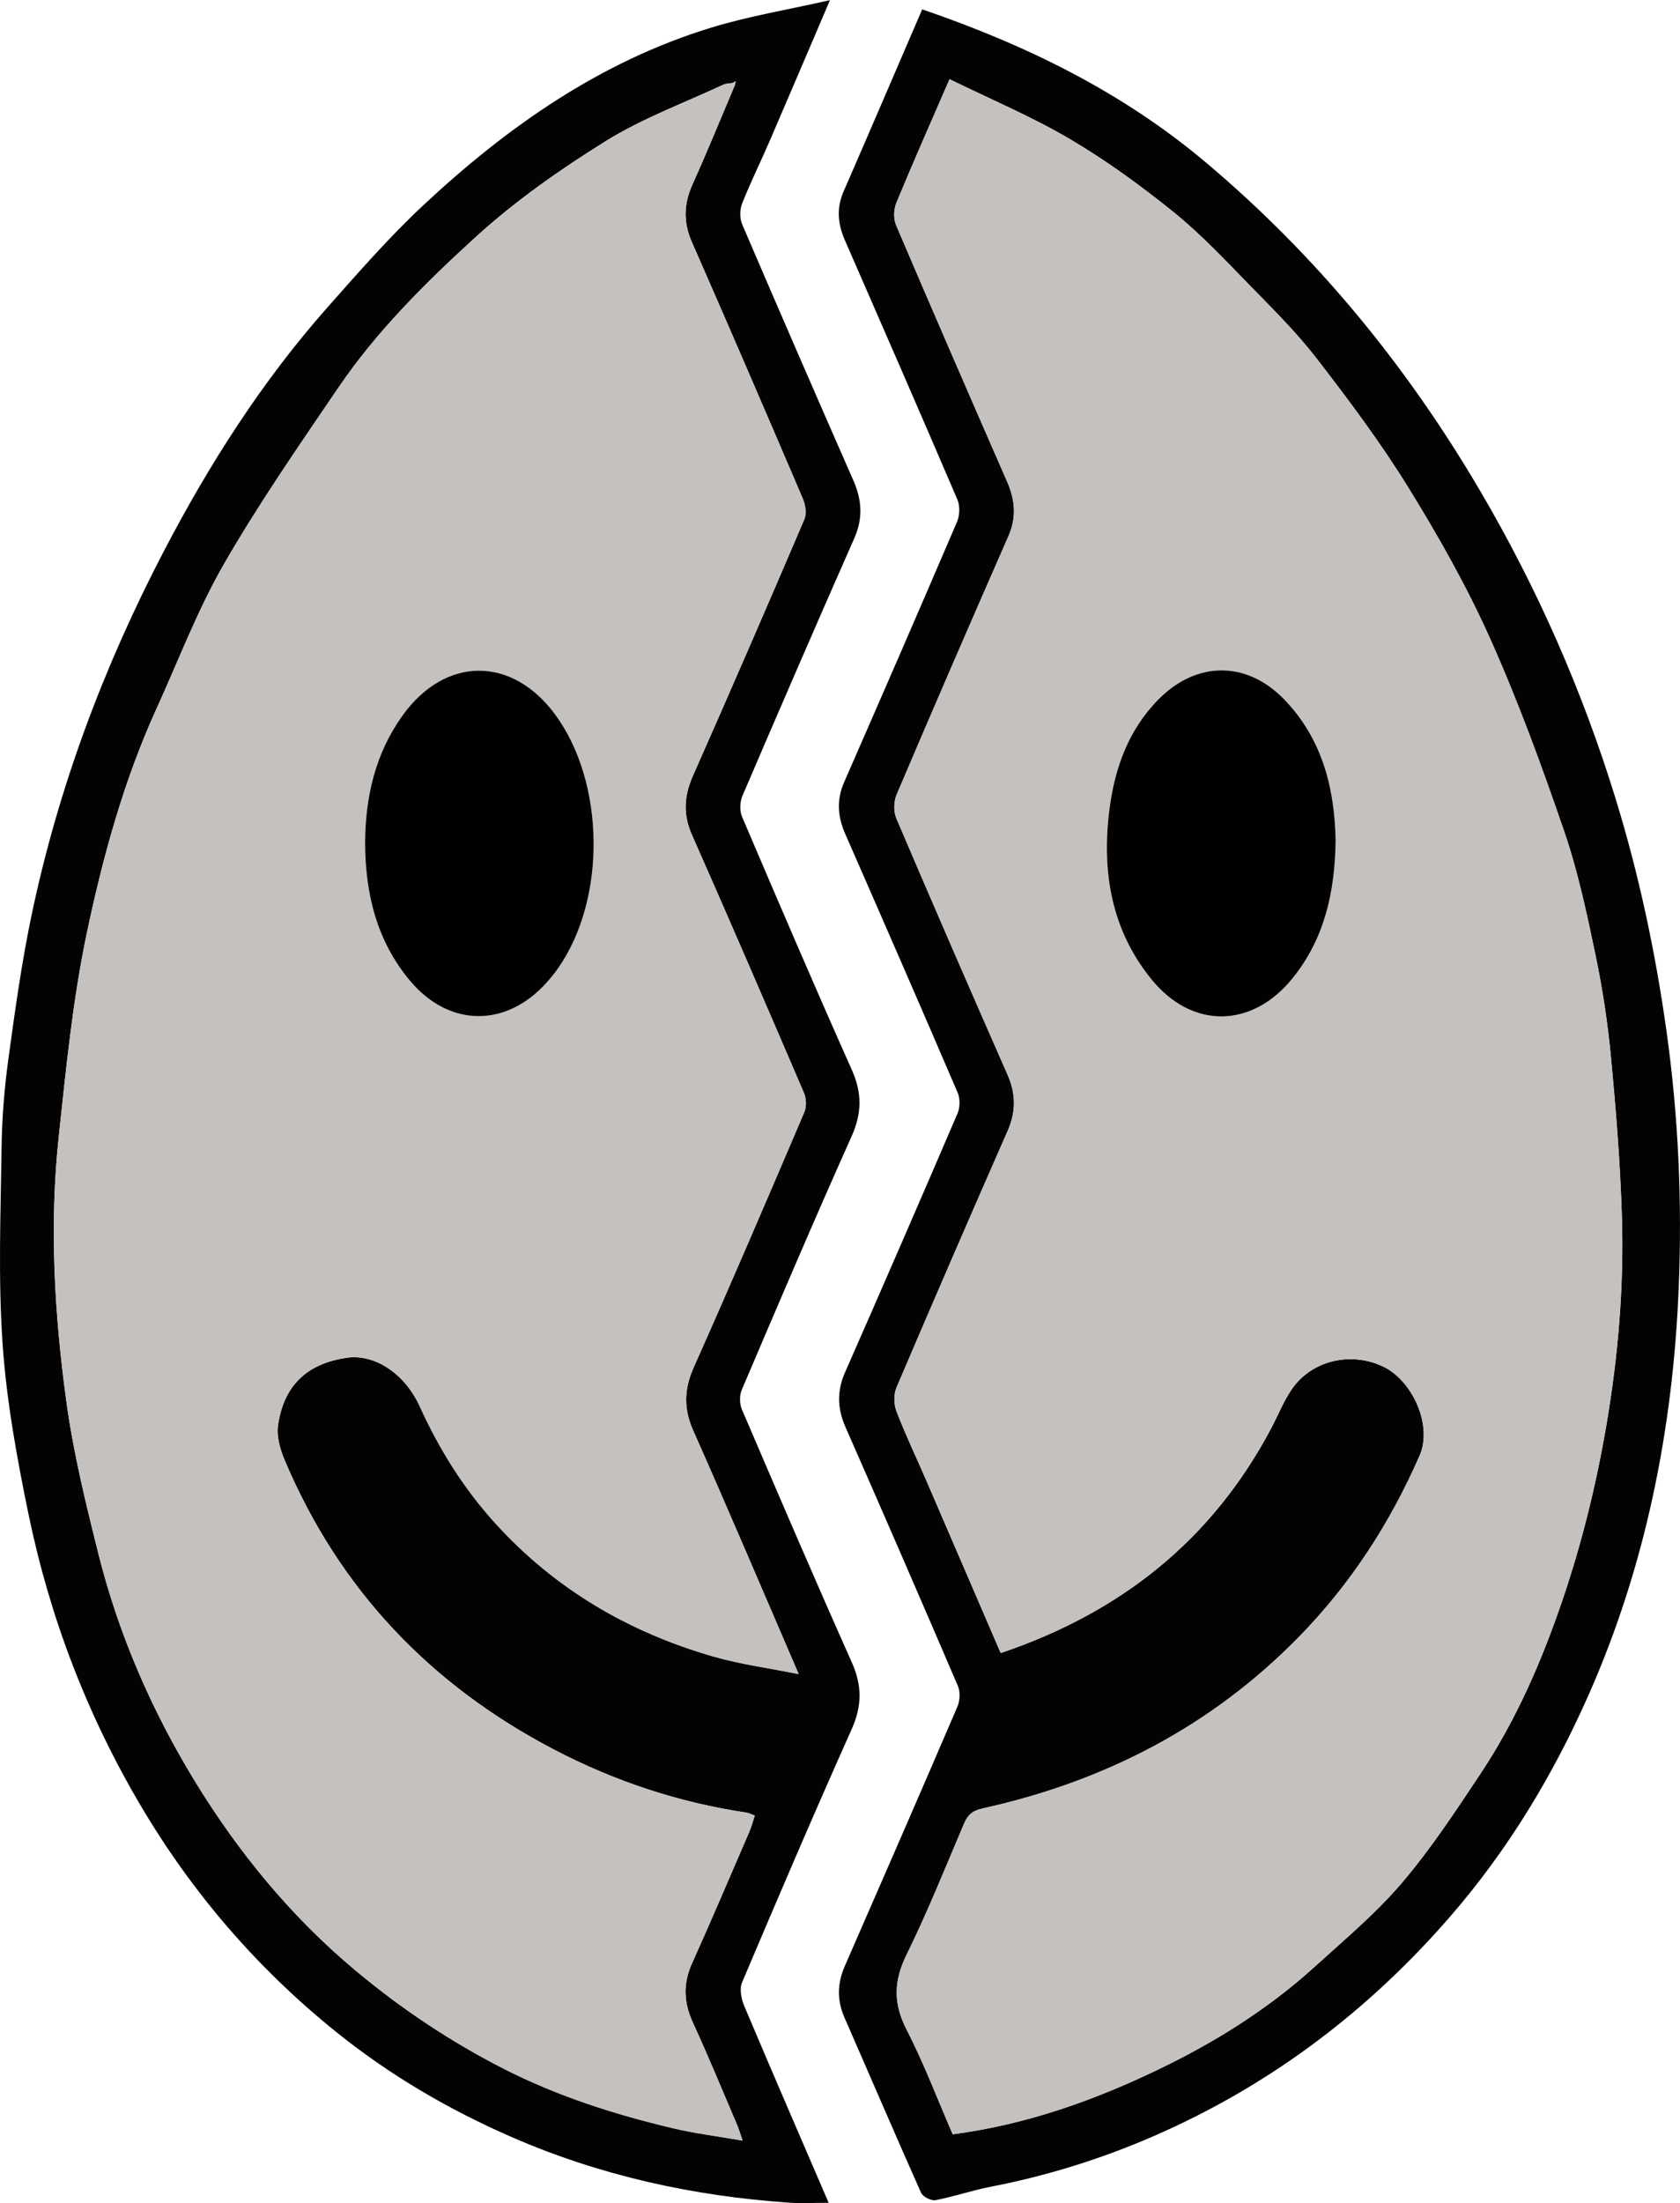 <?xml version="1.0" encoding="UTF-8"?>
<svg id="Layer_2" data-name="Layer 2" xmlns="http://www.w3.org/2000/svg" viewBox="0 0 502.61 658.82">
  <defs>
    <style>
      .cls-1 {
        fill: #030303;
      }

      .cls-1, .cls-2, .cls-3, .cls-4, .cls-5 {
        stroke-width: 0px;
      }

      .cls-2 {
        fill: #c4c1bf;
      }

      .cls-3 {
        fill: #040303;
      }

      .cls-4 {
        fill: #010101;
      }

      .cls-5 {
        fill: #c4c1be;
      }
    </style>
  </defs>
  <g id="Layer_1-2" data-name="Layer 1">
    <g>
      <path class="cls-1" d="M248.32,0c-6.45,15.07-12.22,28.65-18.07,42.19-2.7,6.24-5.72,12.34-8.22,18.66-.72,1.82-.77,4.44,0,6.22,10.97,25.59,22.07,51.12,33.27,76.61,2.56,5.82,2.93,11.3.29,17.27-11.32,25.63-22.45,51.34-33.49,77.09-.76,1.78-.85,4.45-.1,6.21,10.8,25.3,21.63,50.59,32.85,75.71,3.1,6.95,3.02,12.98-.11,19.95-11.26,25.1-22.03,50.43-32.83,75.74-.7,1.65-.68,4.13.02,5.78,10.84,25.3,21.69,50.59,32.91,75.71,3.09,6.93,3.08,13.02-.04,19.99-11.24,25.11-22.07,50.41-32.8,75.74-.82,1.93-.23,4.93.66,7.03,8.18,19.39,16.57,38.69,25.25,58.86-4.34,0-8.05.22-11.73-.03-28.73-1.96-56.55-8.07-82.99-19.58-18.94-8.25-36.71-18.63-52.86-31.68-23.38-18.88-42.68-41.25-57.99-67.07-16.19-27.29-27.41-56.57-33.81-87.57-3.47-16.82-6.58-33.88-7.76-50.97-1.35-19.49-.57-39.14-.3-58.71.12-8.76.82-17.56,2.01-26.23,1.99-14.58,4.01-29.2,7.04-43.59,8-37.97,21.53-74.05,39.46-108.42,13.62-26.11,29.41-50.88,49-73,9.25-10.44,18.47-21.01,28.64-30.51,25.11-23.45,52.91-42.97,86.19-53.15,11.18-3.42,22.83-5.33,35.51-8.21ZM219.28,24.79c-.97.17-2.04.14-2.9.54-11.78,5.5-24.16,10.04-35.13,16.85-13.67,8.5-27.07,17.89-38.94,28.71-14.99,13.66-29.55,28.09-41.06,45.01-11.78,17.34-23.77,34.62-34.23,52.76-7.89,13.69-13.54,28.68-20.12,43.11-9.82,21.51-16.07,44.27-20.91,67.21-4.21,19.95-6.2,40.41-8.39,60.73-2.87,26.57-1.34,53.18,2.28,79.54,2.1,15.32,5.83,30.46,9.59,45.49,6.03,24.05,15.88,46.69,28.75,67.77,13.07,21.4,28.86,40.69,48.31,56.9,13.78,11.49,28.56,21.32,44.47,29.4,15.97,8.11,33.02,13.54,50.43,17.66,6.51,1.54,13.19,2.37,20.74,3.68-.79-2.26-1.13-3.48-1.62-4.63-4.38-10.22-8.6-20.52-13.24-30.62-2.77-6.02-3.01-11.67-.28-17.74,5.84-13.01,11.44-26.13,17.09-39.23.68-1.57,1.12-3.24,1.7-4.97-1.22-.45-1.81-.79-2.44-.88-20.23-3.01-39.38-9.35-57.5-18.79-37.08-19.34-64.33-47.9-80.68-86.54-1.37-3.25-2.51-7.17-2.02-10.53,1.73-12,8.8-18.51,20.68-20.2,8.22-1.16,17.24,4.71,21.71,14.53,5.84,12.82,13.18,24.61,22.68,35.05,17.85,19.63,39.87,32.48,65.17,39.78,7.94,2.29,16.23,3.38,25.52,5.26-10.92-25.31-21.02-49.12-31.52-72.76-2.94-6.63-2.8-12.43.15-19.04,11.29-25.31,22.19-50.8,33.07-76.28.69-1.62.59-4.07-.12-5.72-11.06-25.79-22.19-51.55-33.53-77.22-2.71-6.14-2.32-11.68.35-17.71,11.28-25.46,22.35-51.01,33.3-76.61.73-1.7.33-4.33-.45-6.15-10.96-25.64-22-51.25-33.21-76.79-2.61-5.95-2.42-11.42.22-17.27,4.43-9.82,8.48-19.81,12.69-29.73.07-.36.15-.72.22-1.08-.27.16-.55.33-.82.49Z"/>
      <path class="cls-3" d="M275.89,2.79c31.32,10.75,59.99,24.79,85.06,45.95,33.13,27.95,60.05,60.89,81.92,98.14,17.09,29.1,30.58,59.81,40.5,92.05,6.98,22.7,11.89,45.85,15.2,69.42,3.57,25.44,4.7,50.96,3.67,76.5-1.7,42.28-9.84,83.39-27.07,122.24-10.6,23.91-24.04,46.16-41.33,66.08-23.92,27.55-52.16,49.13-85.36,64.17-16.71,7.58-34.09,13.13-52.14,16.63-5.54,1.07-10.92,2.95-16.46,4-1.3.25-3.79-1.02-4.32-2.21-7.77-17.4-15.26-34.92-22.91-52.37-2.29-5.22-2.17-10.25.09-15.42,11.29-25.83,22.57-51.67,33.69-77.58.77-1.78.9-4.44.15-6.18-11.09-25.88-22.32-51.69-33.65-77.47-2.43-5.53-2.57-10.74-.12-16.32,11.34-25.77,22.56-51.58,33.66-77.45.76-1.77.8-4.42.05-6.17-11.1-25.87-22.37-51.68-33.67-77.47-2.26-5.15-2.62-10.14-.31-15.4,11.35-25.94,22.66-51.9,33.8-77.93.81-1.9.89-4.73.08-6.61-11.1-25.93-22.4-51.77-33.68-77.62-2.09-4.79-2.54-9.51-.38-14.46,7.87-18.06,15.63-36.16,23.53-54.5ZM299.38,494.36c36.09-12.18,63.29-33.92,80.92-67.21,2.02-3.82,3.64-7.9,6.02-11.47,5.97-8.93,17.9-11.6,27.53-6.97,8.78,4.22,14.82,17.58,10.87,26.61-8.85,20.23-20.61,38.36-36.03,54.13-26.26,26.86-58.21,43.32-94.64,51.36-3.13.69-4.49,1.9-5.63,4.57-5.59,13.12-10.89,26.39-17.18,39.17-3.87,7.86-4.04,14.58,0,22.42,5.2,10.11,9.23,20.81,13.79,31.3,22.03-2.89,42.27-10.12,61.65-19.45,16.84-8.1,32.74-18.02,46.67-30.68,8.91-8.1,18.26-15.9,26.02-25.01,8.73-10.25,16.2-21.62,23.67-32.87,10.66-16.07,18.26-33.63,24.46-51.88,5.81-17.12,10.08-34.54,13.12-52.36,3.49-20.53,5.24-41.16,4.62-61.92-.48-15.89-1.75-31.78-3.25-47.61-.97-10.33-2.51-20.66-4.64-30.81-2.6-12.46-5.25-25.01-9.37-37.02-6.69-19.51-13.79-38.96-22.21-57.76-7.01-15.64-15.54-30.71-24.57-45.31-8.23-13.31-17.68-25.93-27.26-38.33-6.03-7.81-13.11-14.83-20.03-21.91-7.37-7.54-14.62-15.31-22.79-21.9-9.85-7.95-20.2-15.48-31.1-21.89-11.42-6.72-23.74-11.9-35.93-17.87-5.73,13.21-10.98,25.02-15.91,36.97-.8,1.93-.9,4.75-.1,6.64,10.94,25.63,22.05,51.18,33.22,76.71,2.39,5.46,2.89,10.67.41,16.33-11.29,25.7-22.45,51.47-33.45,77.29-.87,2.04-.96,5.07-.1,7.08,10.94,25.63,22.05,51.19,33.28,76.69,2.53,5.73,2.55,11.08.03,16.81-11.21,25.52-22.32,51.1-33.25,76.74-.87,2.03-.82,5-.02,7.09,2.67,6.96,5.9,13.7,8.86,20.54,7.38,17.06,14.72,34.14,22.34,51.79Z"/>
      <path class="cls-5" d="M219.88,25.39c-4.21,9.92-8.27,19.91-12.69,29.73-2.64,5.85-2.83,11.32-.22,17.27,11.21,25.53,22.25,51.14,33.21,76.79.78,1.81,1.18,4.45.45,6.15-10.95,25.6-22.02,51.15-33.3,76.61-2.67,6.03-3.06,11.56-.35,17.71,11.34,25.67,22.47,51.43,33.53,77.22.71,1.65.81,4.1.12,5.72-10.88,25.49-21.78,50.98-33.07,76.28-2.95,6.61-3.1,12.41-.15,19.04,10.5,23.64,20.6,47.45,31.52,72.76-9.29-1.87-17.58-2.97-25.52-5.26-25.3-7.29-47.32-20.15-65.17-39.78-9.5-10.45-16.85-22.23-22.68-35.05-4.47-9.82-13.49-15.69-21.71-14.53-11.89,1.68-18.95,8.2-20.68,20.2-.48,3.36.65,7.28,2.02,10.53,16.35,38.64,43.6,67.2,80.68,86.54,18.12,9.45,37.27,15.78,57.5,18.79.63.09,1.22.43,2.44.88-.59,1.73-1.02,3.4-1.7,4.97-5.66,13.09-11.25,26.22-17.09,39.23-2.73,6.07-2.49,11.72.28,17.74,4.65,10.1,8.87,20.39,13.24,30.62.49,1.15.84,2.37,1.62,4.63-7.54-1.32-14.22-2.14-20.74-3.68-17.42-4.12-34.46-9.55-50.43-17.66-15.9-8.08-30.69-17.91-44.47-29.4-19.45-16.22-35.24-35.51-48.31-56.9-12.87-21.08-22.72-43.73-28.75-67.77-3.77-15.03-7.49-30.17-9.59-45.49-3.62-26.37-5.15-52.98-2.28-79.54,2.19-20.32,4.18-40.78,8.39-60.73,4.84-22.95,11.09-45.7,20.91-67.21,6.59-14.44,12.23-29.42,20.12-43.11,10.45-18.14,22.44-35.42,34.23-52.76,11.5-16.93,26.06-31.36,41.06-45.01,11.87-10.81,25.27-20.21,38.94-28.71,10.96-6.82,23.35-11.36,35.13-16.85.86-.4,1.93-.37,2.9-.54.19.21.39.41.6.6ZM109.22,252.1c.07,15.14,3.47,29.31,13.45,41.21,11.72,13.96,28.82,14.06,40.93.46,1.22-1.36,2.38-2.79,3.42-4.29,14.47-20.74,14.02-55.5-.94-75.81-12.94-17.56-32.89-17.46-45.65.31-8.16,11.36-11.13,24.29-11.21,38.12Z"/>
      <path class="cls-5" d="M219.28,24.79c.27-.16.55-.33.82-.49-.07.36-.15.72-.22,1.09-.21-.19-.41-.39-.6-.6Z"/>
      <path class="cls-2" d="M299.38,494.36c-7.61-17.66-14.96-34.73-22.34-51.79-2.96-6.85-6.19-13.59-8.86-20.54-.8-2.09-.85-5.06.02-7.09,10.94-25.64,22.04-51.22,33.25-76.74,2.52-5.73,2.49-11.08-.03-16.81-11.23-25.5-22.34-51.06-33.28-76.69-.86-2.01-.77-5.04.1-7.08,11-25.83,22.16-51.59,33.45-77.29,2.49-5.66,1.98-10.87-.41-16.33-11.16-25.53-22.28-51.08-33.22-76.71-.8-1.89-.7-4.71.1-6.64,4.93-11.95,10.18-23.76,15.91-36.97,12.19,5.98,24.51,11.16,35.93,17.87,10.9,6.41,21.25,13.94,31.1,21.89,8.17,6.59,15.42,14.37,22.79,21.9,6.92,7.08,14,14.1,20.03,21.91,9.58,12.41,19.03,25.02,27.26,38.33,9.02,14.6,17.56,29.67,24.57,45.31,8.42,18.8,15.52,38.25,22.21,57.76,4.11,12,6.77,24.56,9.37,37.02,2.12,10.15,3.66,20.48,4.64,30.81,1.49,15.83,2.77,31.72,3.25,47.61.62,20.76-1.13,41.39-4.62,61.92-3.03,17.83-7.3,35.24-13.12,52.36-6.2,18.25-13.8,35.82-24.46,51.88-7.46,11.25-14.94,22.62-23.67,32.87-7.76,9.12-17.11,16.92-26.02,25.01-13.93,12.66-29.83,22.58-46.67,30.68-19.38,9.33-39.62,16.57-61.65,19.45-4.55-10.48-8.58-21.19-13.79-31.3-4.03-7.84-3.86-14.57,0-22.42,6.3-12.78,11.6-26.05,17.18-39.17,1.14-2.67,2.5-3.88,5.63-4.57,36.43-8.04,68.39-24.5,94.64-51.36,15.42-15.77,27.17-33.9,36.03-54.13,3.95-9.02-2.1-22.39-10.87-26.61-9.63-4.63-21.56-1.96-27.53,6.97-2.39,3.57-4,7.65-6.02,11.47-17.63,33.28-44.83,55.03-80.92,67.21ZM399.58,251.43c-.26-15.13-3.72-30.3-15.47-42.35-11.23-11.52-26.17-11.41-37.49.04-9.04,9.14-13.16,20.65-14.72,33.06-2.33,18.47.55,35.95,12.64,50.76,12.19,14.92,30.07,14.59,42.17-.4,9.4-11.65,12.64-25.34,12.87-41.11Z"/>
      <path class="cls-4" d="M109.22,252.1c.09-13.83,3.05-26.77,11.21-38.12,12.76-17.77,32.71-17.87,45.65-.31,14.97,20.31,15.41,55.07.94,75.81-1.04,1.5-2.21,2.93-3.42,4.29-12.11,13.6-29.22,13.5-40.93-.46-9.98-11.9-13.38-26.07-13.45-41.21Z"/>
      <path class="cls-4" d="M399.58,251.43c-.22,15.76-3.47,29.46-12.87,41.11-12.1,14.99-29.99,15.32-42.17.4-12.1-14.81-14.97-32.29-12.64-50.76,1.56-12.41,5.68-23.92,14.72-33.06,11.33-11.45,26.27-11.56,37.49-.04,11.74,12.05,15.21,27.22,15.47,42.35Z"/>
    </g>
  </g>
</svg>